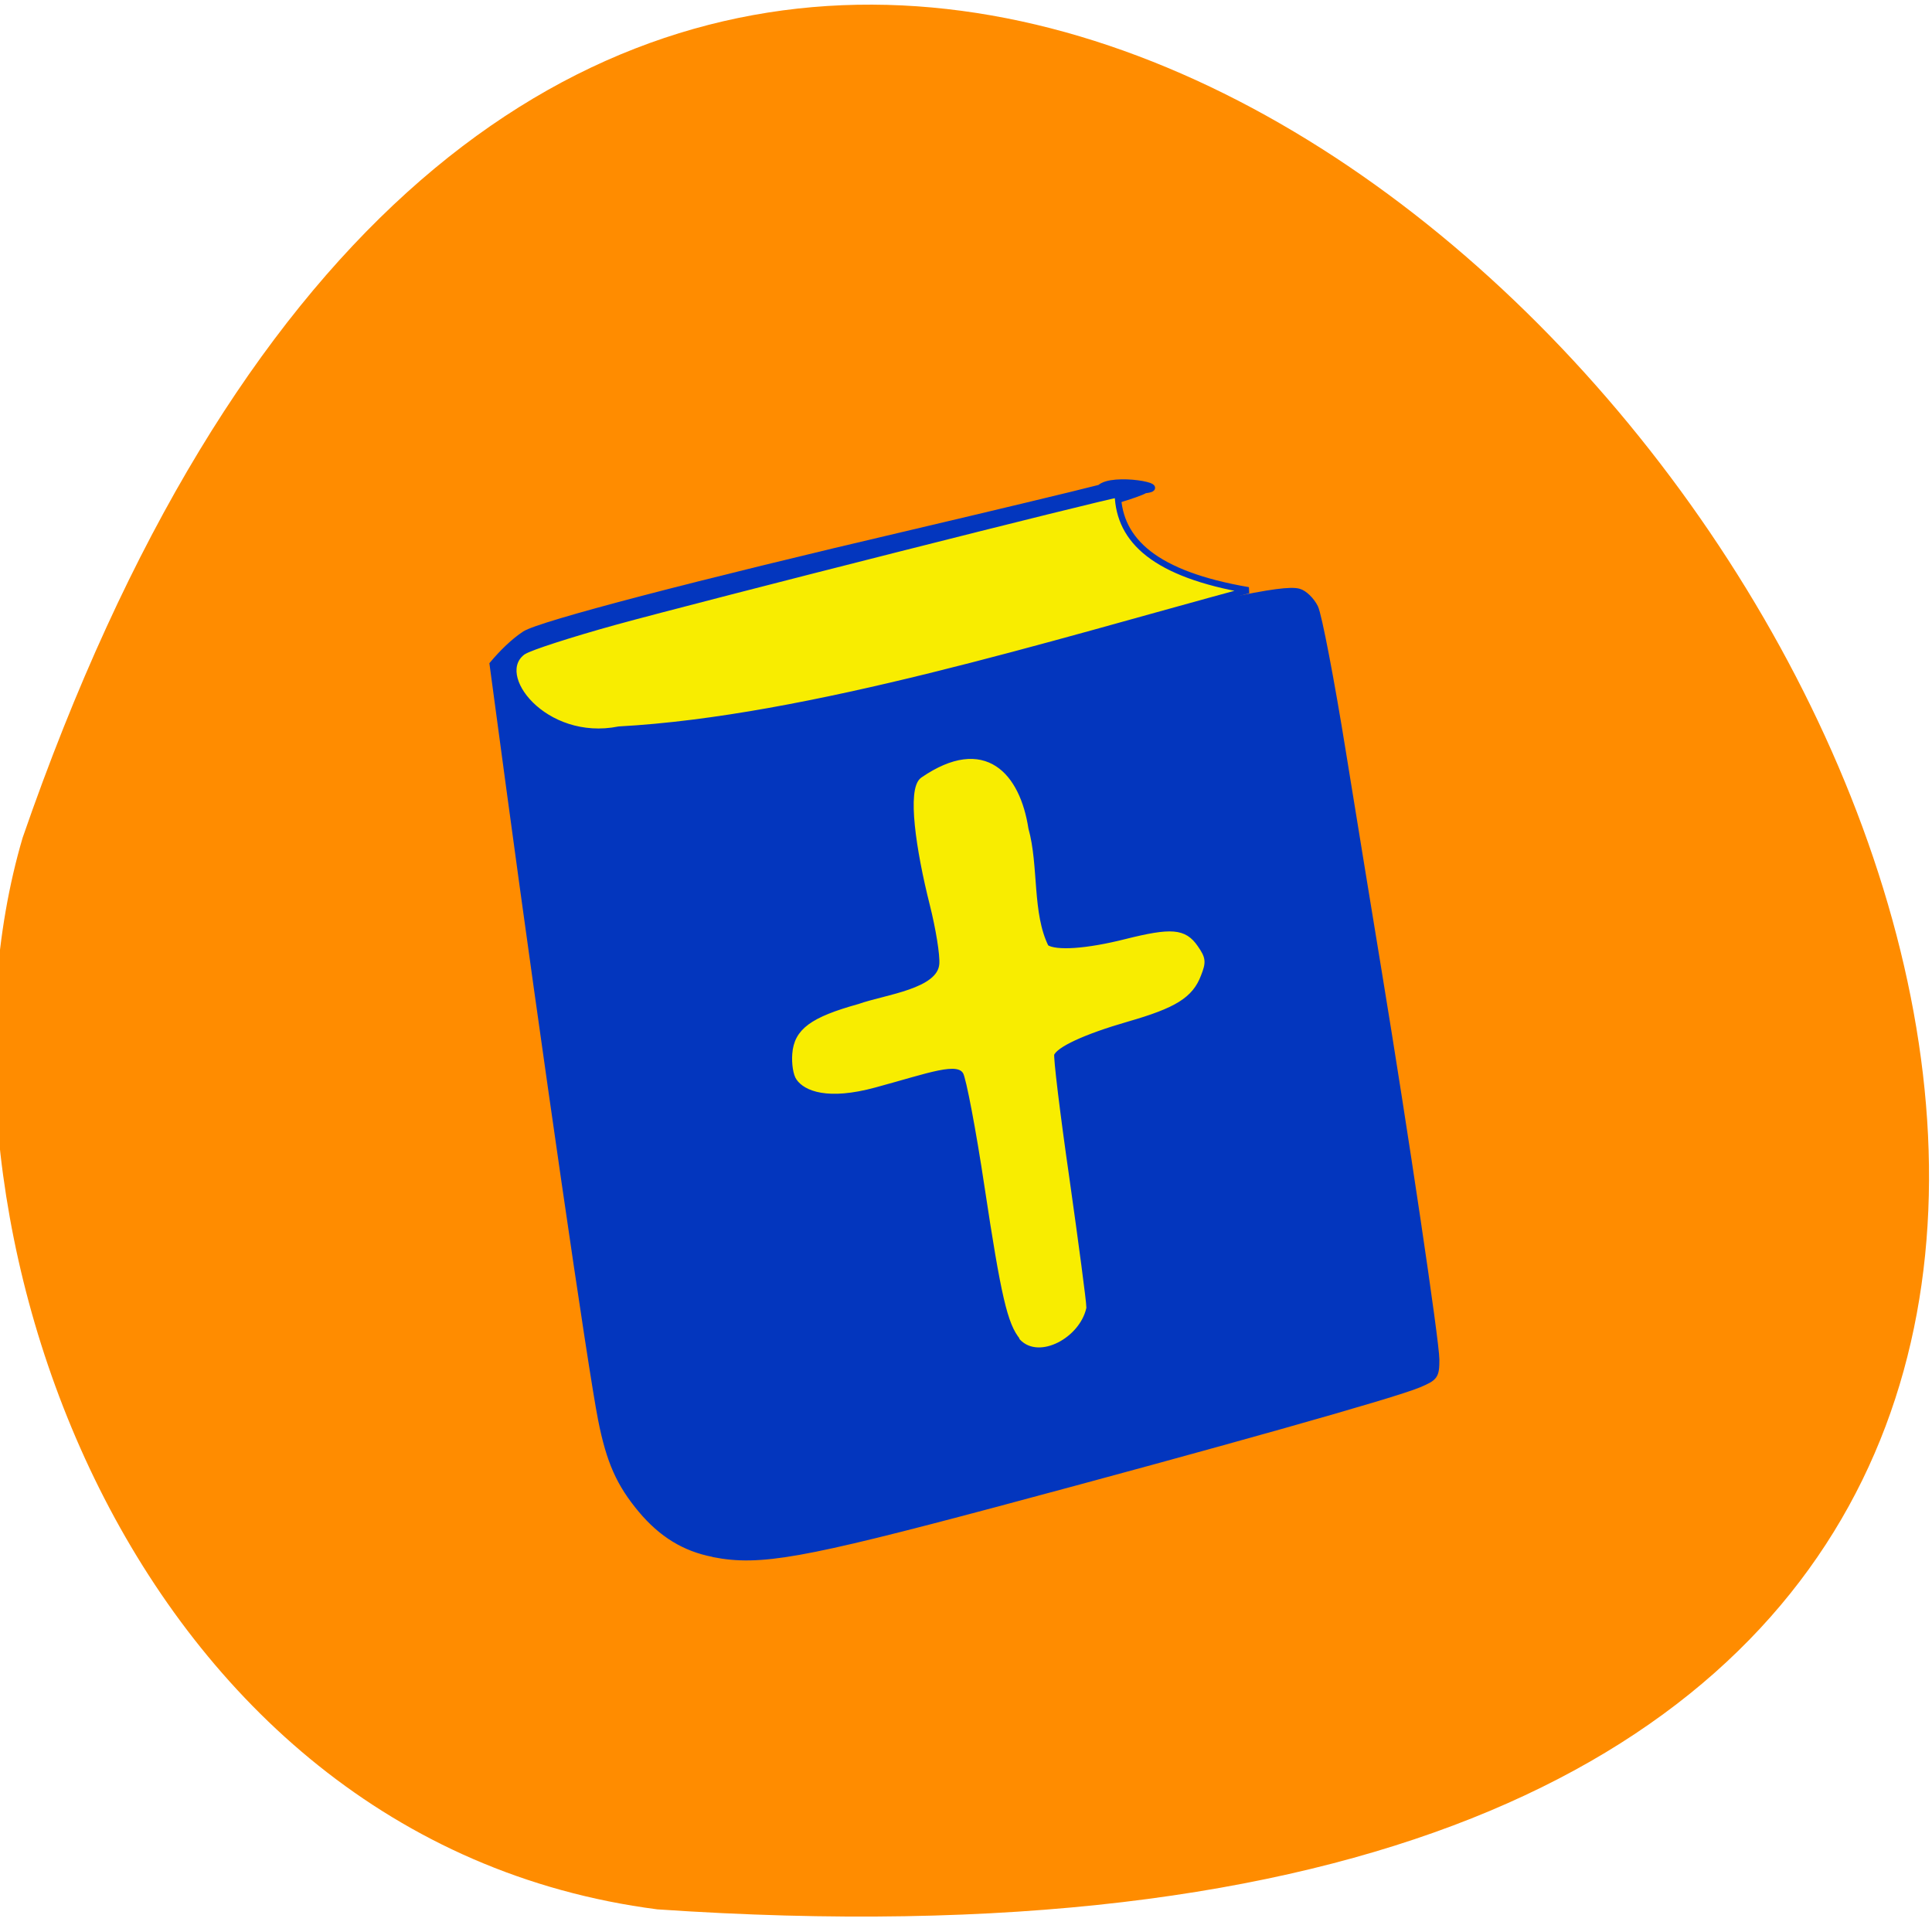 <svg xmlns="http://www.w3.org/2000/svg" viewBox="0 0 256 256"><path d="m 87.1 253 c 372.4 25.37 27.5 -464.7 -84.1 -142 c -14.67 49.73 13.75 132.9 84.1 142" style="fill:#ff8c00"/><g transform="matrix(1 0 0 1 0 -796.3)" style="stroke-linecap:round"><path d="m 94.5 1002.2 c -3.79 -0.73 -6.83 -2.6 -9.54 -5.83 c -2.89 -3.46 -4.21 -6.42 -5.31 -11.98 c -1.34 -6.73 -7.56 -49.6 -12.17 -83.7 l -2.21 -16.39 c 1.27 -1.5 2.73 -2.96 4.27 -3.98 c 2 -1.31 22.71 -6.73 51.2 -13.39 c 10.54 -2.48 21.79 -5.17 25 -6 c 1.69 -1.59 9.63 -0.09 5.96 0.33 c -3.21 2.08 -67.3 17.69 -76.96 20.88 c -7.65 4.29 -0.71 7.92 3.62 11.1 l 6.25 -0.02 c 7.4 -0.02 6.79 0.11 45.71 -9.54 c 31.46 -7.79 39.67 -9.54 41.77 -8.98 c 0.73 0.19 1.69 1.13 2.17 2.1 c 0.48 0.98 2.15 9.65 3.69 19.25 c 1.57 9.63 3.69 22.73 4.75 29.1 c 3.5 21.27 7.62 48.94 7.62 51.3 c 0 2.19 -0.17 2.4 -2.33 3.31 c -3.17 1.36 -26.79 8 -56.2 15.86 c -25.55 6.81 -31.1 7.79 -37.2 6.62" style="fill:#0336be;stroke:#0336be;stroke-width:0.81"/><g style="fill:#f8ed00"><path d="m 135.5 973.5 c -1.61 -1.89 -2.46 -5.58 -4.62 -19.87 c -1.15 -7.67 -2.46 -14.54 -2.89 -15.29 c -1.04 -1.85 -4.9 -0.29 -12.1 1.66 c -6.27 1.71 -9.1 0.42 -10 -0.87 c -0.37 -0.48 -0.6 -1.9 -0.5 -3.17 c 0.23 -3 2.25 -4.5 8.48 -6.23 c 3.5 -1.25 10.73 -2 11 -5.66 c 0.11 -1.25 -0.48 -4.83 -1.27 -7.96 c -1.83 -7.25 -3 -15.23 -1.29 -16.44 c 8.17 -5.61 12.48 -0.54 13.56 6.5 c 1.38 4.9 0.46 11.21 2.71 15.69 c 1.29 0.87 5.46 0.58 10.64 -0.73 c 6 -1.5 7.67 -1.38 9.15 0.77 c 1 1.44 1.04 1.85 0.39 3.5 c -1.04 2.77 -3.19 4.08 -9.37 5.86 c -5.86 1.69 -9.65 3.44 -10.1 4.69 c -0.15 0.39 0.75 7.83 2 16.5 c 1.23 8.69 2.25 16.37 2.25 17.1 c -0.83 3.67 -5.87 6.38 -8.1 3.96" style="stroke:#f8ed00;stroke-width:0.82"/><path d="m 69.4 882.6 c 0.86 -0.56 6.25 -2.29 11.98 -3.88 c 11.58 -3.19 65.77 -16.9 66.73 -16.9 c 0.21 6.13 4.94 10.57 17.31 12.69 c -26.3 7.11 -58.3 17.1 -83.4 18.46 c -9.9 1.98 -17.1 -7.33 -12.65 -10.37" style="stroke:#0336be;stroke-width:0.83"/></g></g></svg>